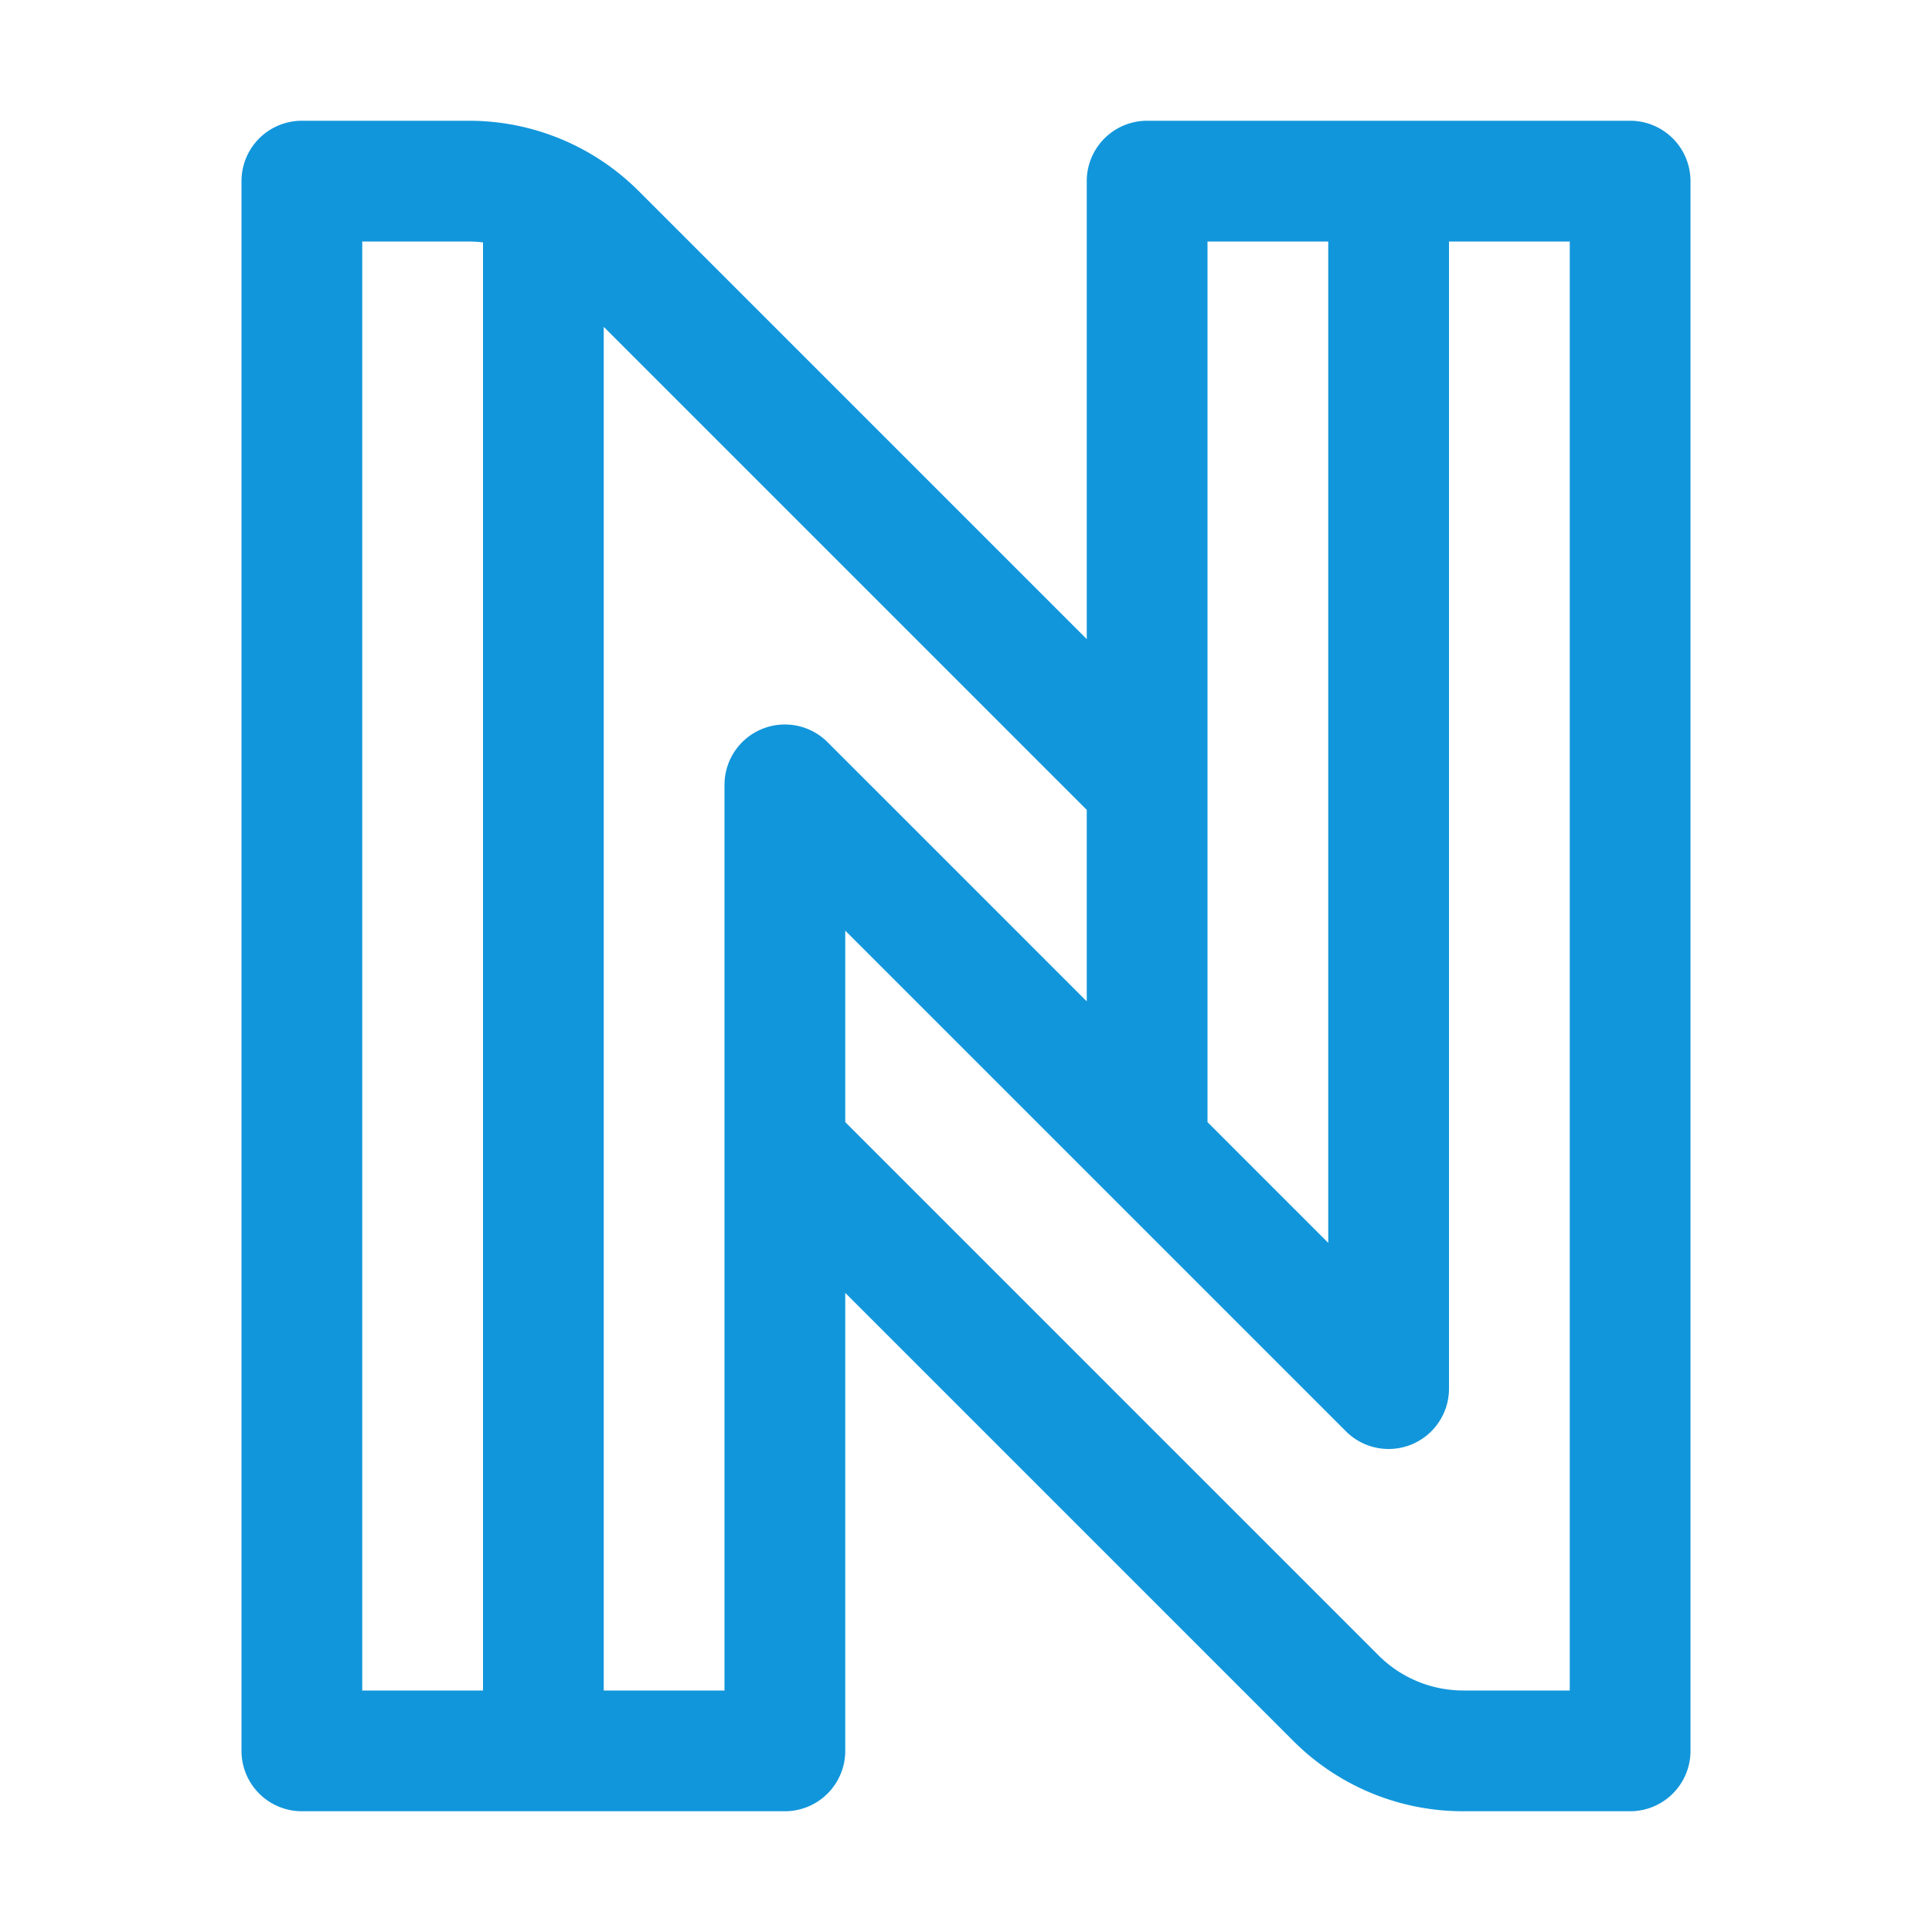 <?xml version="1.0" standalone="no"?><!DOCTYPE svg PUBLIC "-//W3C//DTD SVG 1.1//EN" "http://www.w3.org/Graphics/SVG/1.1/DTD/svg11.dtd"><svg class="icon" width="64px" height="64.00px" viewBox="0 0 1024 1024" version="1.1" xmlns="http://www.w3.org/2000/svg"><path fill="#1296db" d="M864 64H608a32 32 0 0 0-32 32v242.74L338.75 101.49A127.15 127.15 0 0 0 248.24 64H160a32 32 0 0 0-32 32v832a32 32 0 0 0 32 32h256a32 32 0 0 0 32-32V685.25l237.25 237.26A127.15 127.15 0 0 0 775.76 960H864a32 32 0 0 0 32-32V96a32 32 0 0 0-32-32z m-160 64v530.75l-64-64V128z m-512 0h56.24a64.54 64.54 0 0 1 7.76 0.48V896h-64z m192 768h-64V173.25l256 256v101.5L438.63 393.37A32 32 0 0 0 384 416v480z m448 0h-56.24a63.58 63.58 0 0 1-45.25-18.75L448 594.74V493.25l137.37 137.37 128 128A32 32 0 0 0 768 736V128h64z"  /></svg>